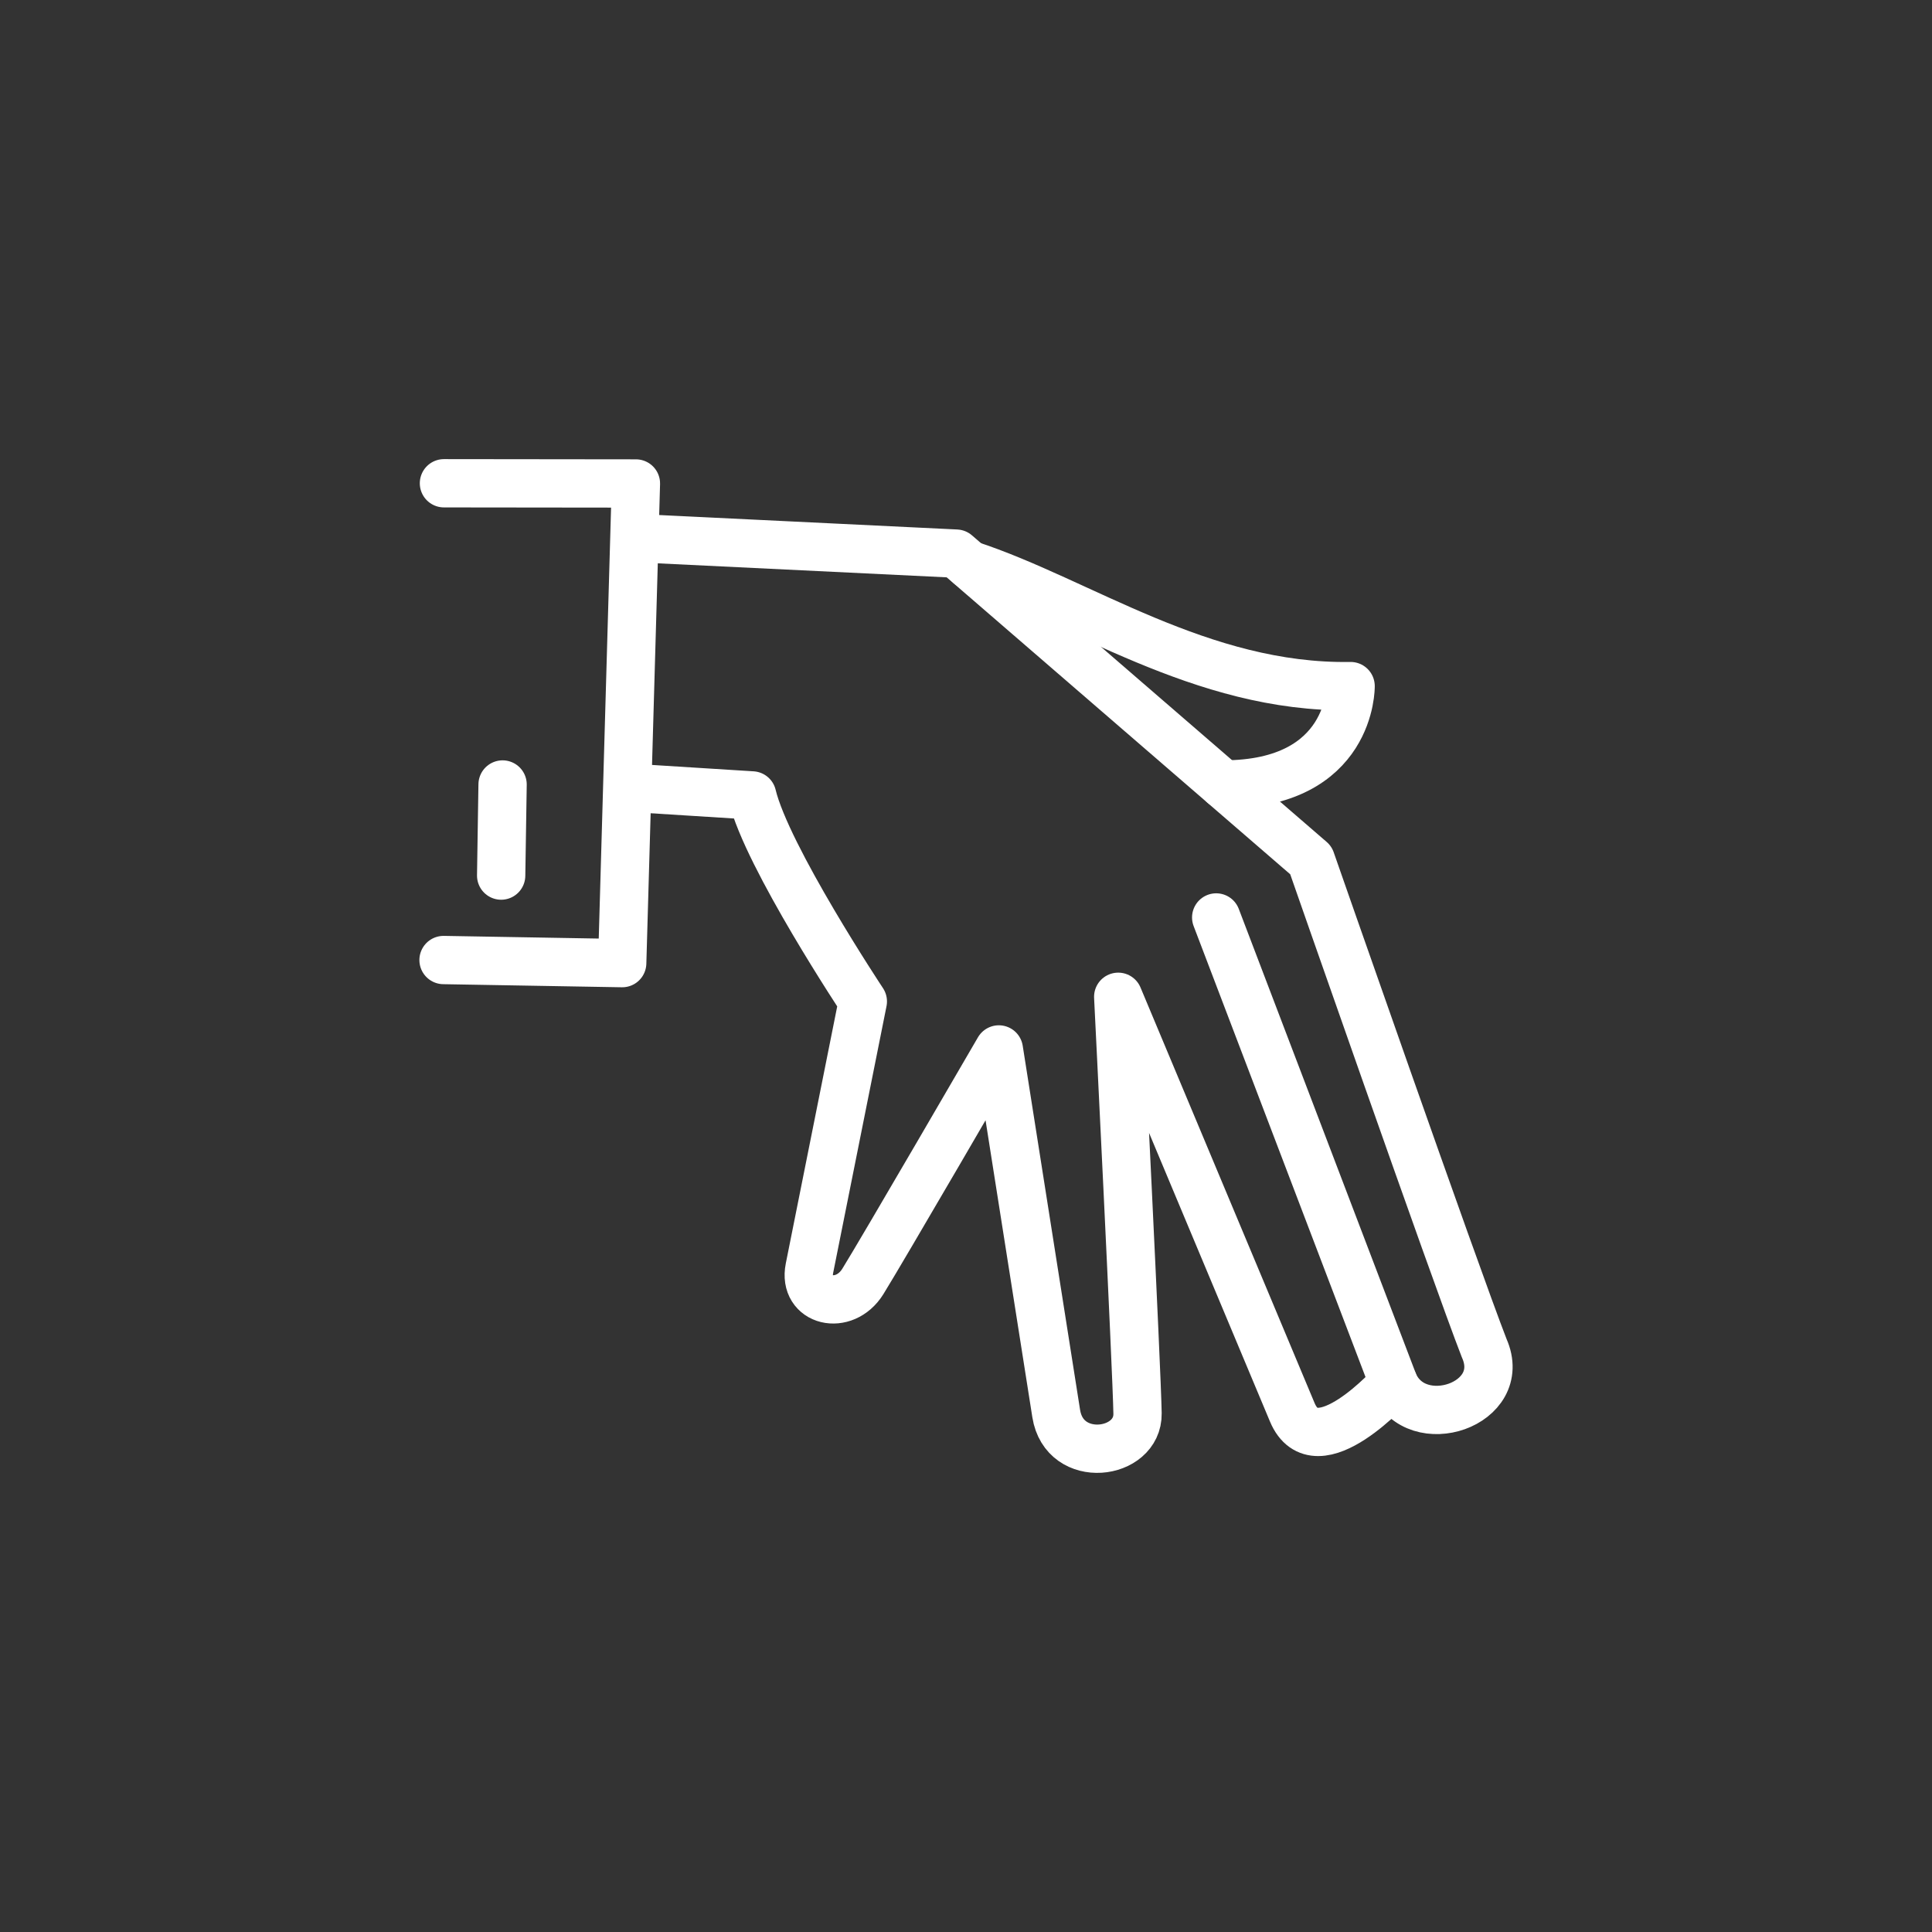 <?xml version="1.0" encoding="utf-8"?>
<!-- Generator: Adobe Illustrator 16.0.4, SVG Export Plug-In . SVG Version: 6.00 Build 0)  -->
<!DOCTYPE svg PUBLIC "-//W3C//DTD SVG 1.1//EN" "http://www.w3.org/Graphics/SVG/1.1/DTD/svg11.dtd">
<svg version="1.1" id="pfade" xmlns="http://www.w3.org/2000/svg" xmlns:xlink="http://www.w3.org/1999/xlink" x="0px" y="0px"
	 width="80px" height="80px" viewBox="0 0 80 80" enable-background="new 0 0 80 80" xml:space="preserve">
<rect x="0" y="0" width="80" height="80" fill="#333333" stroke="none"/>
<g>
	
		<polyline fill="none" stroke="#FFFFFF" stroke-width="2" stroke-linecap="round" stroke-linejoin="round" stroke-miterlimit="10" points="
		18.383,20.011 26.332,20.02 25.764,39.881 18.366,39.753 	"/>
	
		<line fill="none" stroke="#FFFFFF" stroke-width="2" stroke-linecap="round" stroke-linejoin="round" stroke-miterlimit="10" x1="20.811" y1="32.484" x2="20.752" y2="36.256"/>
	<g>
		<path fill="none" stroke="#FFFFFF" stroke-width="2" stroke-linecap="round" stroke-linejoin="round" stroke-miterlimit="10" d="
			M26.352,22.282l13.241,0.642L54.281,35.62c0,0,5.977,17.129,7.178,20.207c1.036,2.333-2.816,3.616-3.754,1.435
			c0,0-3.197,3.6-4.196,1.214c-1-2.386-7.206-17.201-7.206-17.201s0.773,15.516,0.8,17.255c0.028,1.74-3.031,2.14-3.368,0
			c-0.337-2.139-2.375-15.075-2.375-15.075s-4.859,8.366-5.632,9.608c-0.773,1.242-2.486,0.834-2.209-0.552
			c0.277-1.386,2.209-11.043,2.209-11.043s-3.976-5.992-4.583-8.531l-4.792-0.301"/>
		
			<line fill="none" stroke="#FFFFFF" stroke-width="2" stroke-linecap="round" stroke-linejoin="round" stroke-miterlimit="10" x1="50.36" y1="37.99" x2="57.705" y2="57.261"/>
		<path fill="none" stroke="#FFFFFF" stroke-width="2" stroke-linecap="round" stroke-linejoin="round" stroke-miterlimit="10" d="
			M40.136,23.385c4.574,1.493,9.592,5.127,15.79,5.025c0,0,0.062,4.073-5.271,4.073"/>
	</g>
</g>
</svg>
